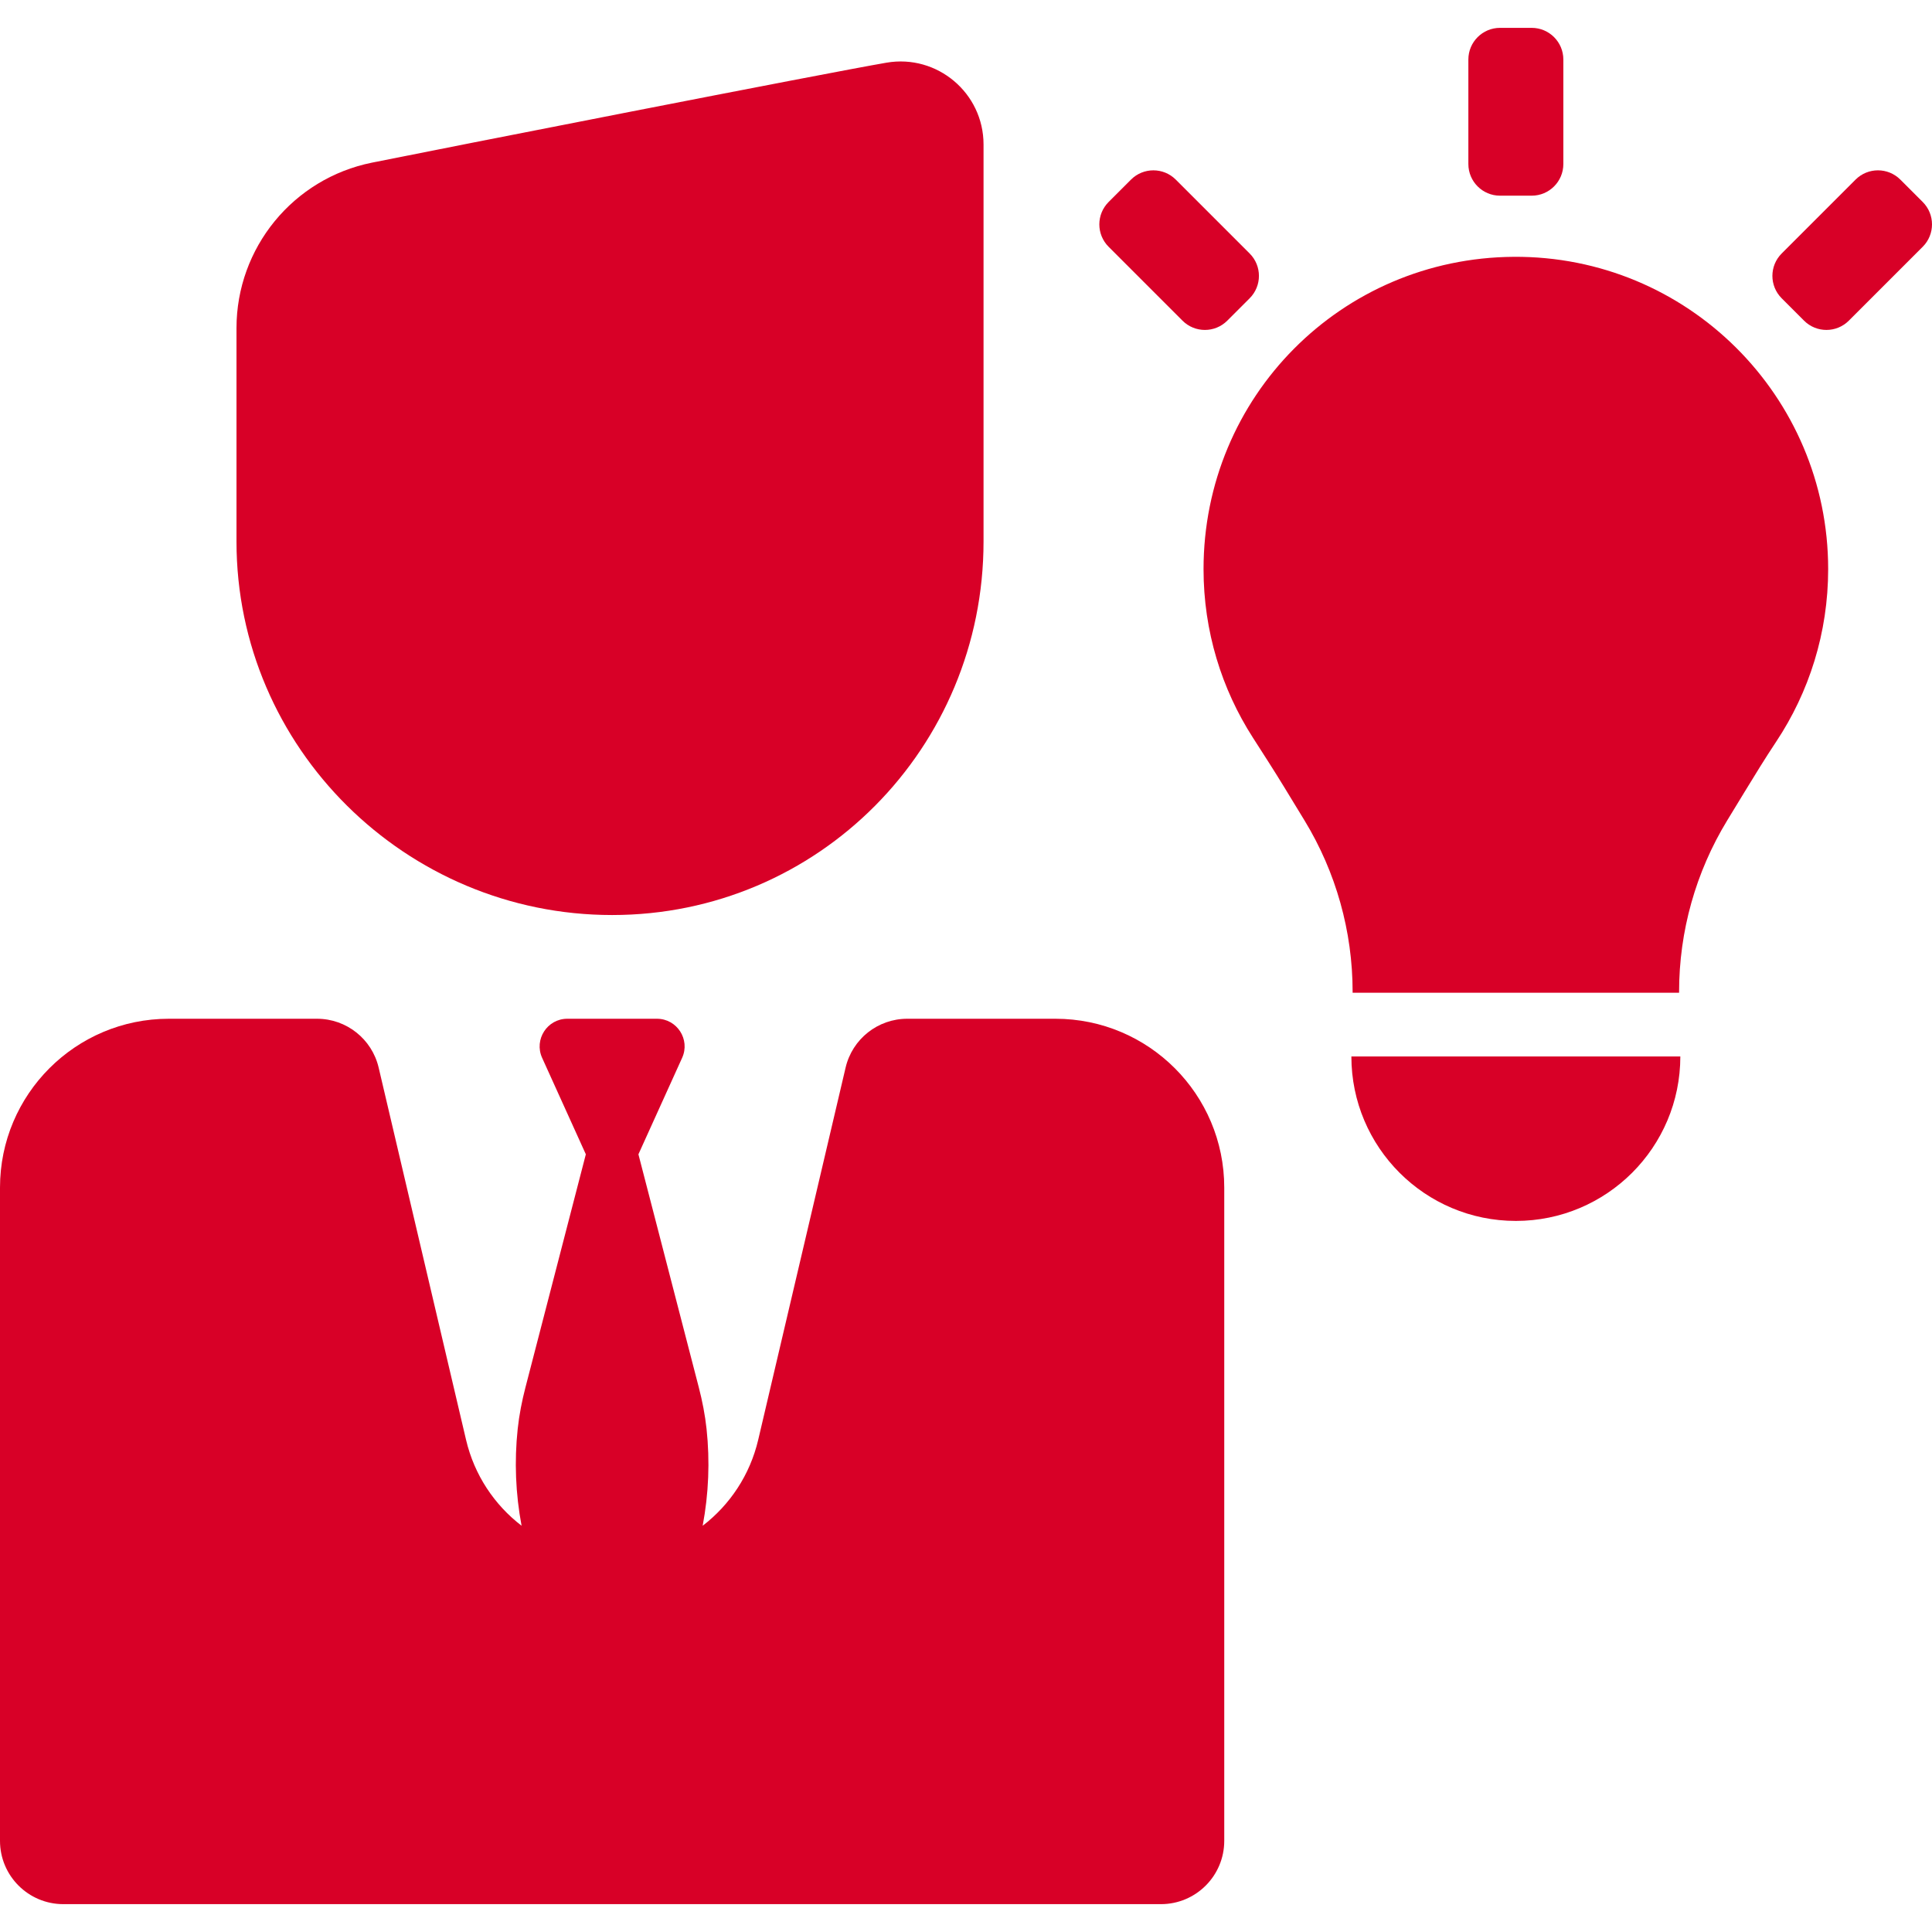 <?xml version="1.0" encoding="iso-8859-1"?>
<!-- Generator: Adobe Illustrator 16.0.0, SVG Export Plug-In . SVG Version: 6.00 Build 0)  -->
<!DOCTYPE svg PUBLIC "-//W3C//DTD SVG 1.1//EN" "http://www.w3.org/Graphics/SVG/1.1/DTD/svg11.dtd">
<svg xmlns="http://www.w3.org/2000/svg" xmlns:xlink="http://www.w3.org/1999/xlink" version="1.1" id="Capa_1" x="0px" y="0px" width="512px" height="512px" viewBox="0 0 915.322 915.322" style="enable-background:new 0 0 915.322 915.322;" xml:space="preserve">
<g>
	<g>
		<path d="M560.232,151.919c5.858,5.858,15.354,5.858,21.213,0l10.606-10.607c5.857-5.858,5.857-15.355,0-21.213l-35.008-35.008    c-5.856-5.858-15.354-5.858-21.213,0l-10.606,10.607c-5.856,5.858-5.856,15.355,0,21.213L560.232,151.919z" fill="#D80027"/>
		<path d="M879.109,85.091l-35.009,35.008c-5.858,5.858-5.858,15.355,0,21.213l10.605,10.607c5.859,5.858,15.354,5.858,21.215,0    l35.008-35.008c5.857-5.858,5.857-15.355,0-21.213l-10.606-10.607C894.465,79.233,884.967,79.233,879.109,85.091z" fill="#D80027"/>
		<path d="M695.666,28.198v49.509c0,8.284,6.717,15,15,15h15c8.283,0,15-6.716,15-15V28.198c0-8.284-6.717-15-15-15h-15    C702.381,13.198,695.666,19.914,695.666,28.198z" fill="#D80027"/>
		<path d="M419.984,29.697c-29.039,4.989-211.234,40.798-243.769,47.361c-37.332,7.531-64.172,40.334-64.172,78.418v101.073    c0,97.734,80.229,176.964,177.964,176.964c97.733,0,175.963-79.23,175.963-176.964c0-6.225,0-12.689,0-18.849    c0-47.813,0-169.246,0-169.246C465.971,44.071,444.015,25.568,419.984,29.697z" fill="#D80027"/>
		<path d="M718.166,500.511H640.24c0,43.037,34.887,77.925,77.924,77.925l0,0c43.037,0,77.926-34.888,77.926-77.925H718.166z" fill="#D80027"/>
		<path d="M717.137,121.674c-81.676,0.555-146.946,66.305-146.936,147.982c0.004,29.395,8.588,56.781,23.373,79.806    c5.033,7.84,10.092,15.665,14.94,23.62l9.521,15.619c14.908,24.46,22.795,52.554,22.795,81.199v0.42h77.334h77.334v-0.42    c0-28.646,7.887-56.739,22.795-81.199l8.236-13.514c4.879-8.002,9.78-15.992,14.967-23.799    c15.561-23.423,24.631-51.528,24.631-81.755C866.129,187.573,799.326,121.115,717.137,121.674z" fill="#D80027"/>
		<path d="M500.014,482.653h-70.188c-13.927,0-26.021,9.584-29.206,23.143l-41.407,176.347    c-3.917,16.68-13.453,30.846-26.311,40.713c2.854-15.133,3.476-30.588,1.844-45.875c-0.711-6.662-2.011-13.25-3.69-19.736    l-28.593-110.369l20.709-45.703c3.932-8.678-2.413-18.52-11.94-18.52h-21.224h-21.225c-9.526,0-15.872,9.842-11.94,18.52    l20.709,45.703l-28.593,110.368c-1.68,6.486-2.98,13.074-3.691,19.736c-1.631,15.287-1.01,30.742,1.844,45.875    c-12.857-9.867-22.393-24.033-26.31-40.713l-41.408-176.346c-3.184-13.559-15.279-23.143-29.206-23.143H80    c-44.183,0-80,35.818-80,80v309.471c0,16.566,13.431,30,30,30h260.007h260.006c16.568,0,30-13.434,30-30V562.653    C580.014,518.472,544.197,482.653,500.014,482.653z" fill="#D80027"/>
	</g>
</g>
<g>
</g>
<g>
</g>
<g>
</g>
<g>
</g>
<g>
</g>
<g>
</g>
<g>
</g>
<g>
</g>
<g>
</g>
<g>
</g>
<g>
</g>
<g>
</g>
<g>
</g>
<g>
</g>
<g>
</g>
</svg>
